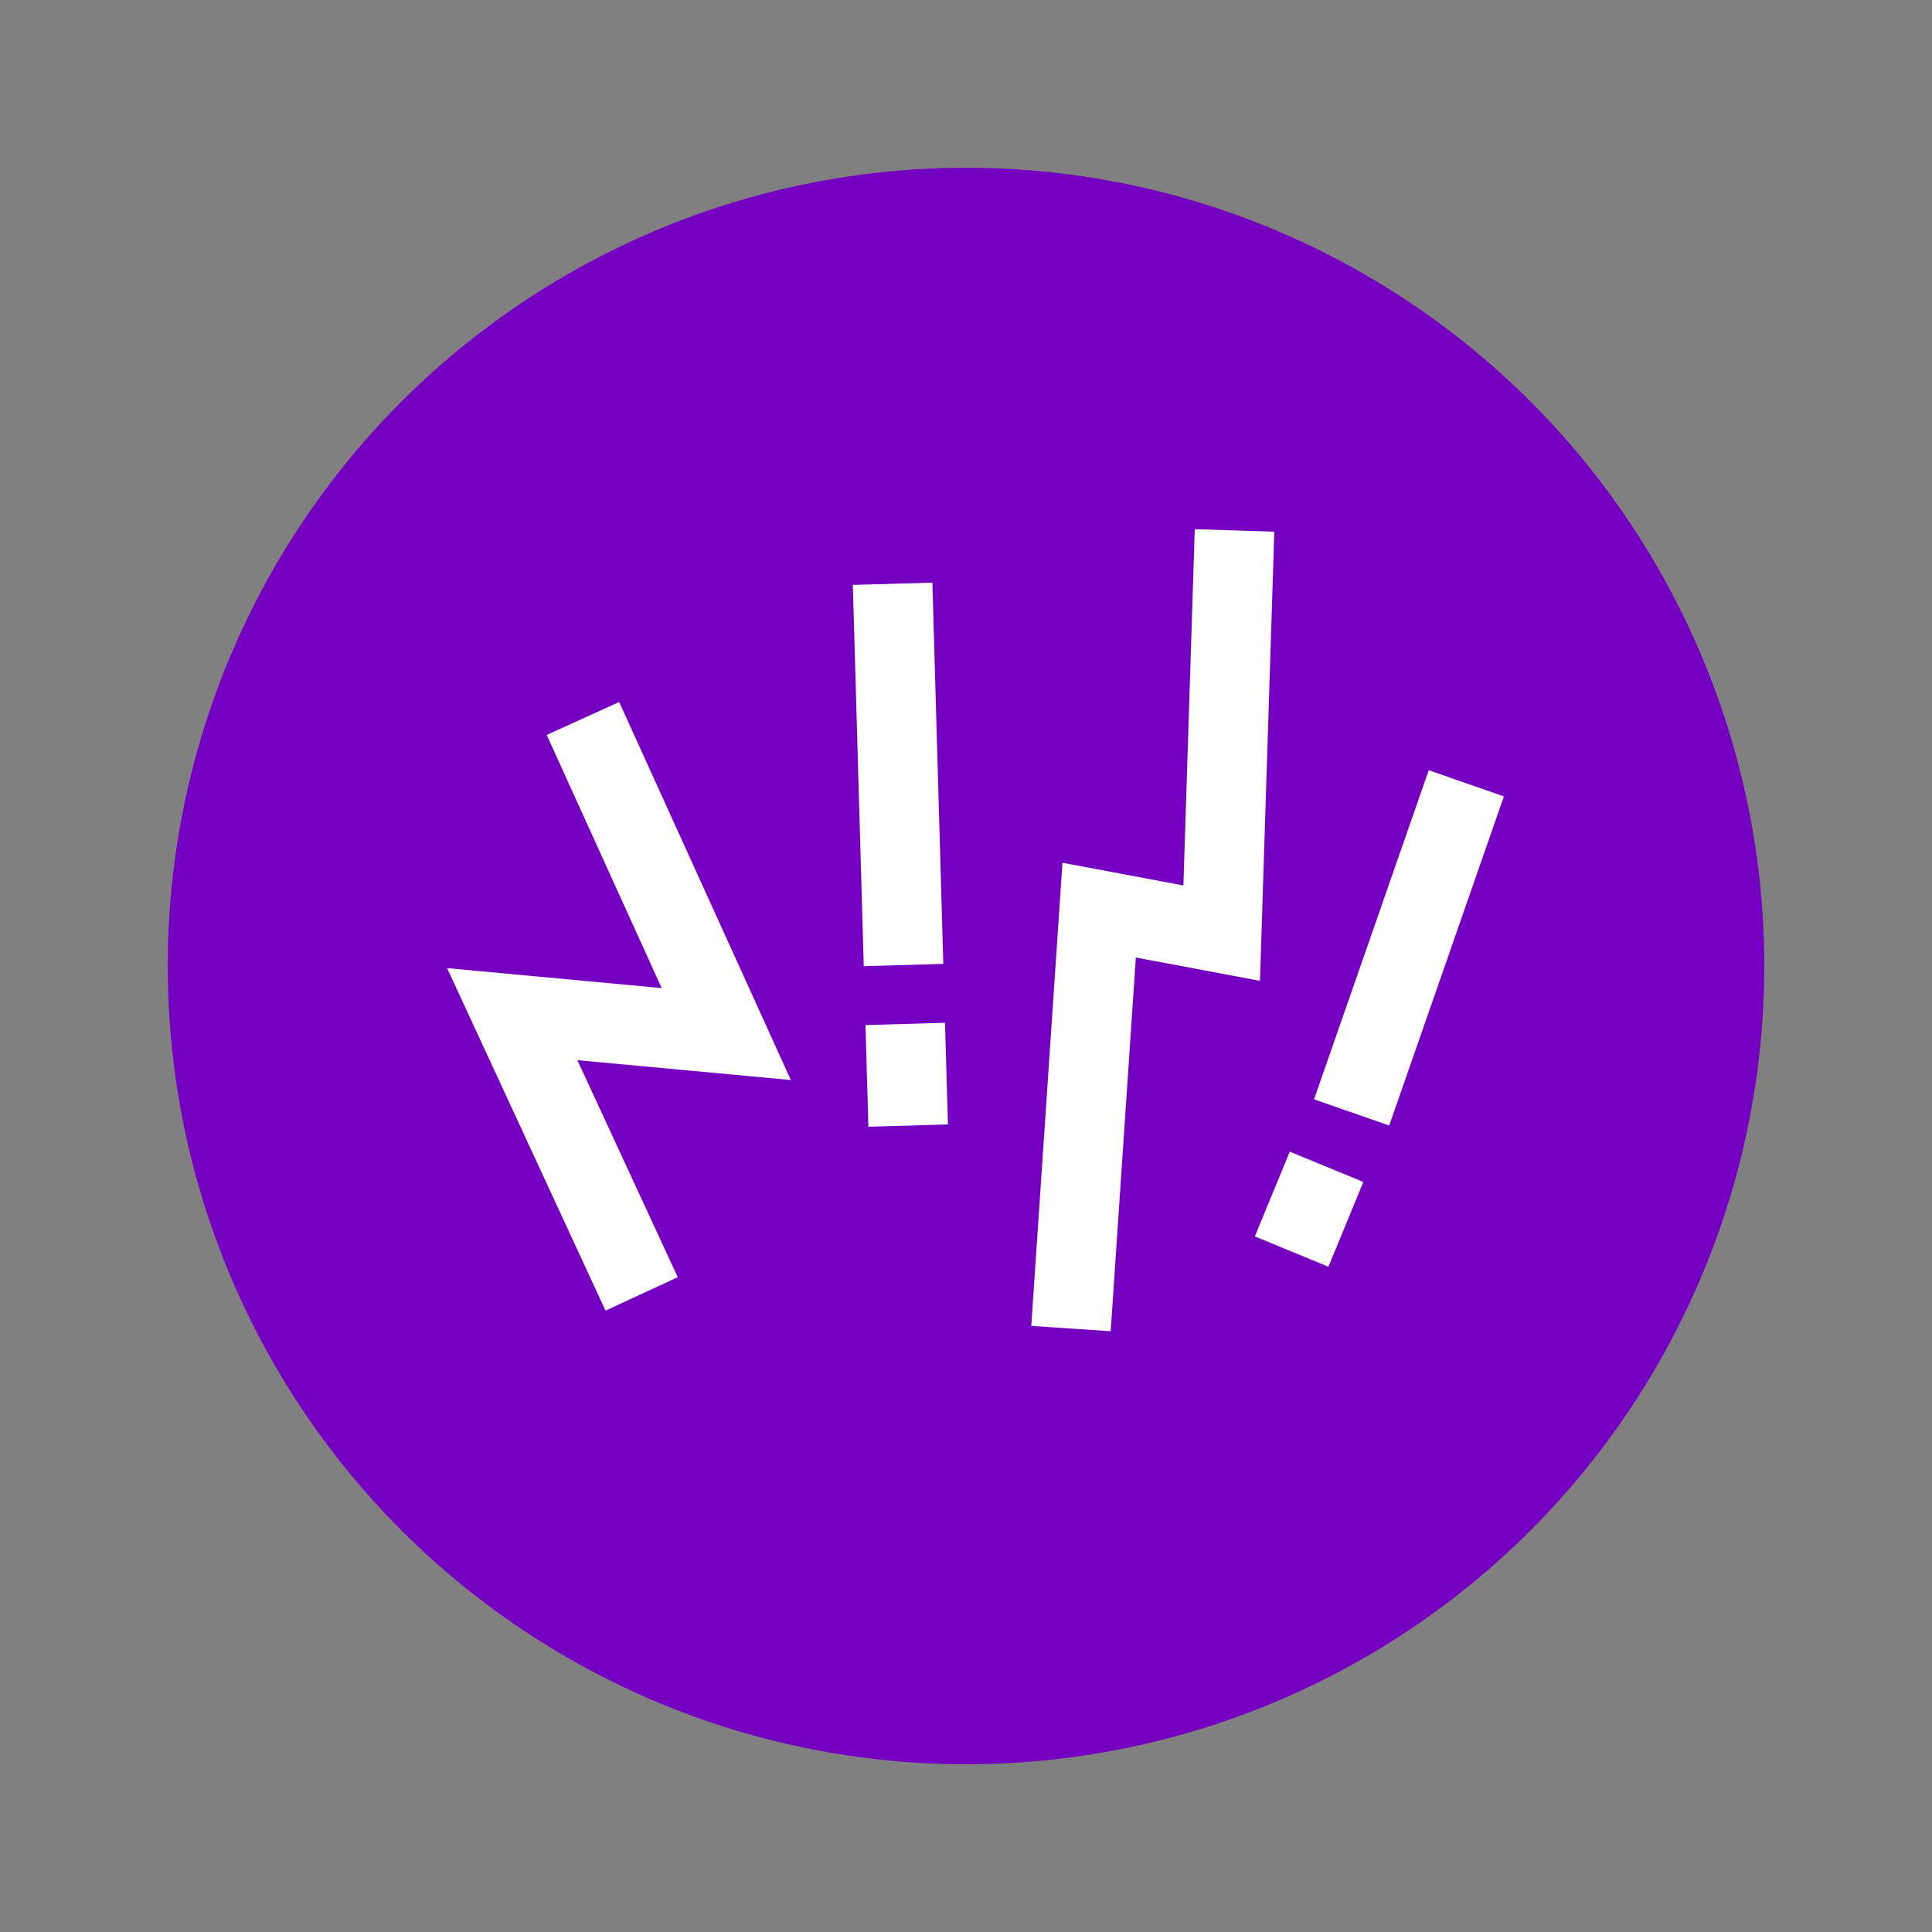 <?xml version="1.0" encoding="UTF-8"?>
<svg id="Layer_1" data-name="Layer 1" xmlns="http://www.w3.org/2000/svg" viewBox="0 0 1006 1006">
  <rect x="0" y="0" width="1006" height="1006" fill="#808080" stroke="none"/>
  <defs>
    <style>
      .cls-1 {
        fill: none;
        stroke: #fff;
        stroke-miterlimit: 10;
        stroke-width: 41.44px;
      }

      .cls-2 {
        fill: #7500c1;
      }
    </style>
  </defs>
  <circle class="cls-2" cx="503" cy="503" r="415.66"/>
  <polyline class="cls-1" points="303.54 374.11 378.17 538.44 266.72 528.07 334.1 673.74"/>
  <line class="cls-1" x1="464.79" y1="303.98" x2="470.47" y2="502.5"/>
  <line class="cls-1" x1="471.37" y1="533.16" x2="472.89" y2="586.1"/>
  <polyline class="cls-1" points="557.67 691.79 572.34 473.91 636.14 485.89 642.83 276.2"/>
  <line class="cls-1" x1="763.52" y1="407.88" x2="703.8" y2="579.25"/>
  <line class="cls-1" x1="690.74" y1="607.56" x2="672.56" y2="651.7"/>
</svg>